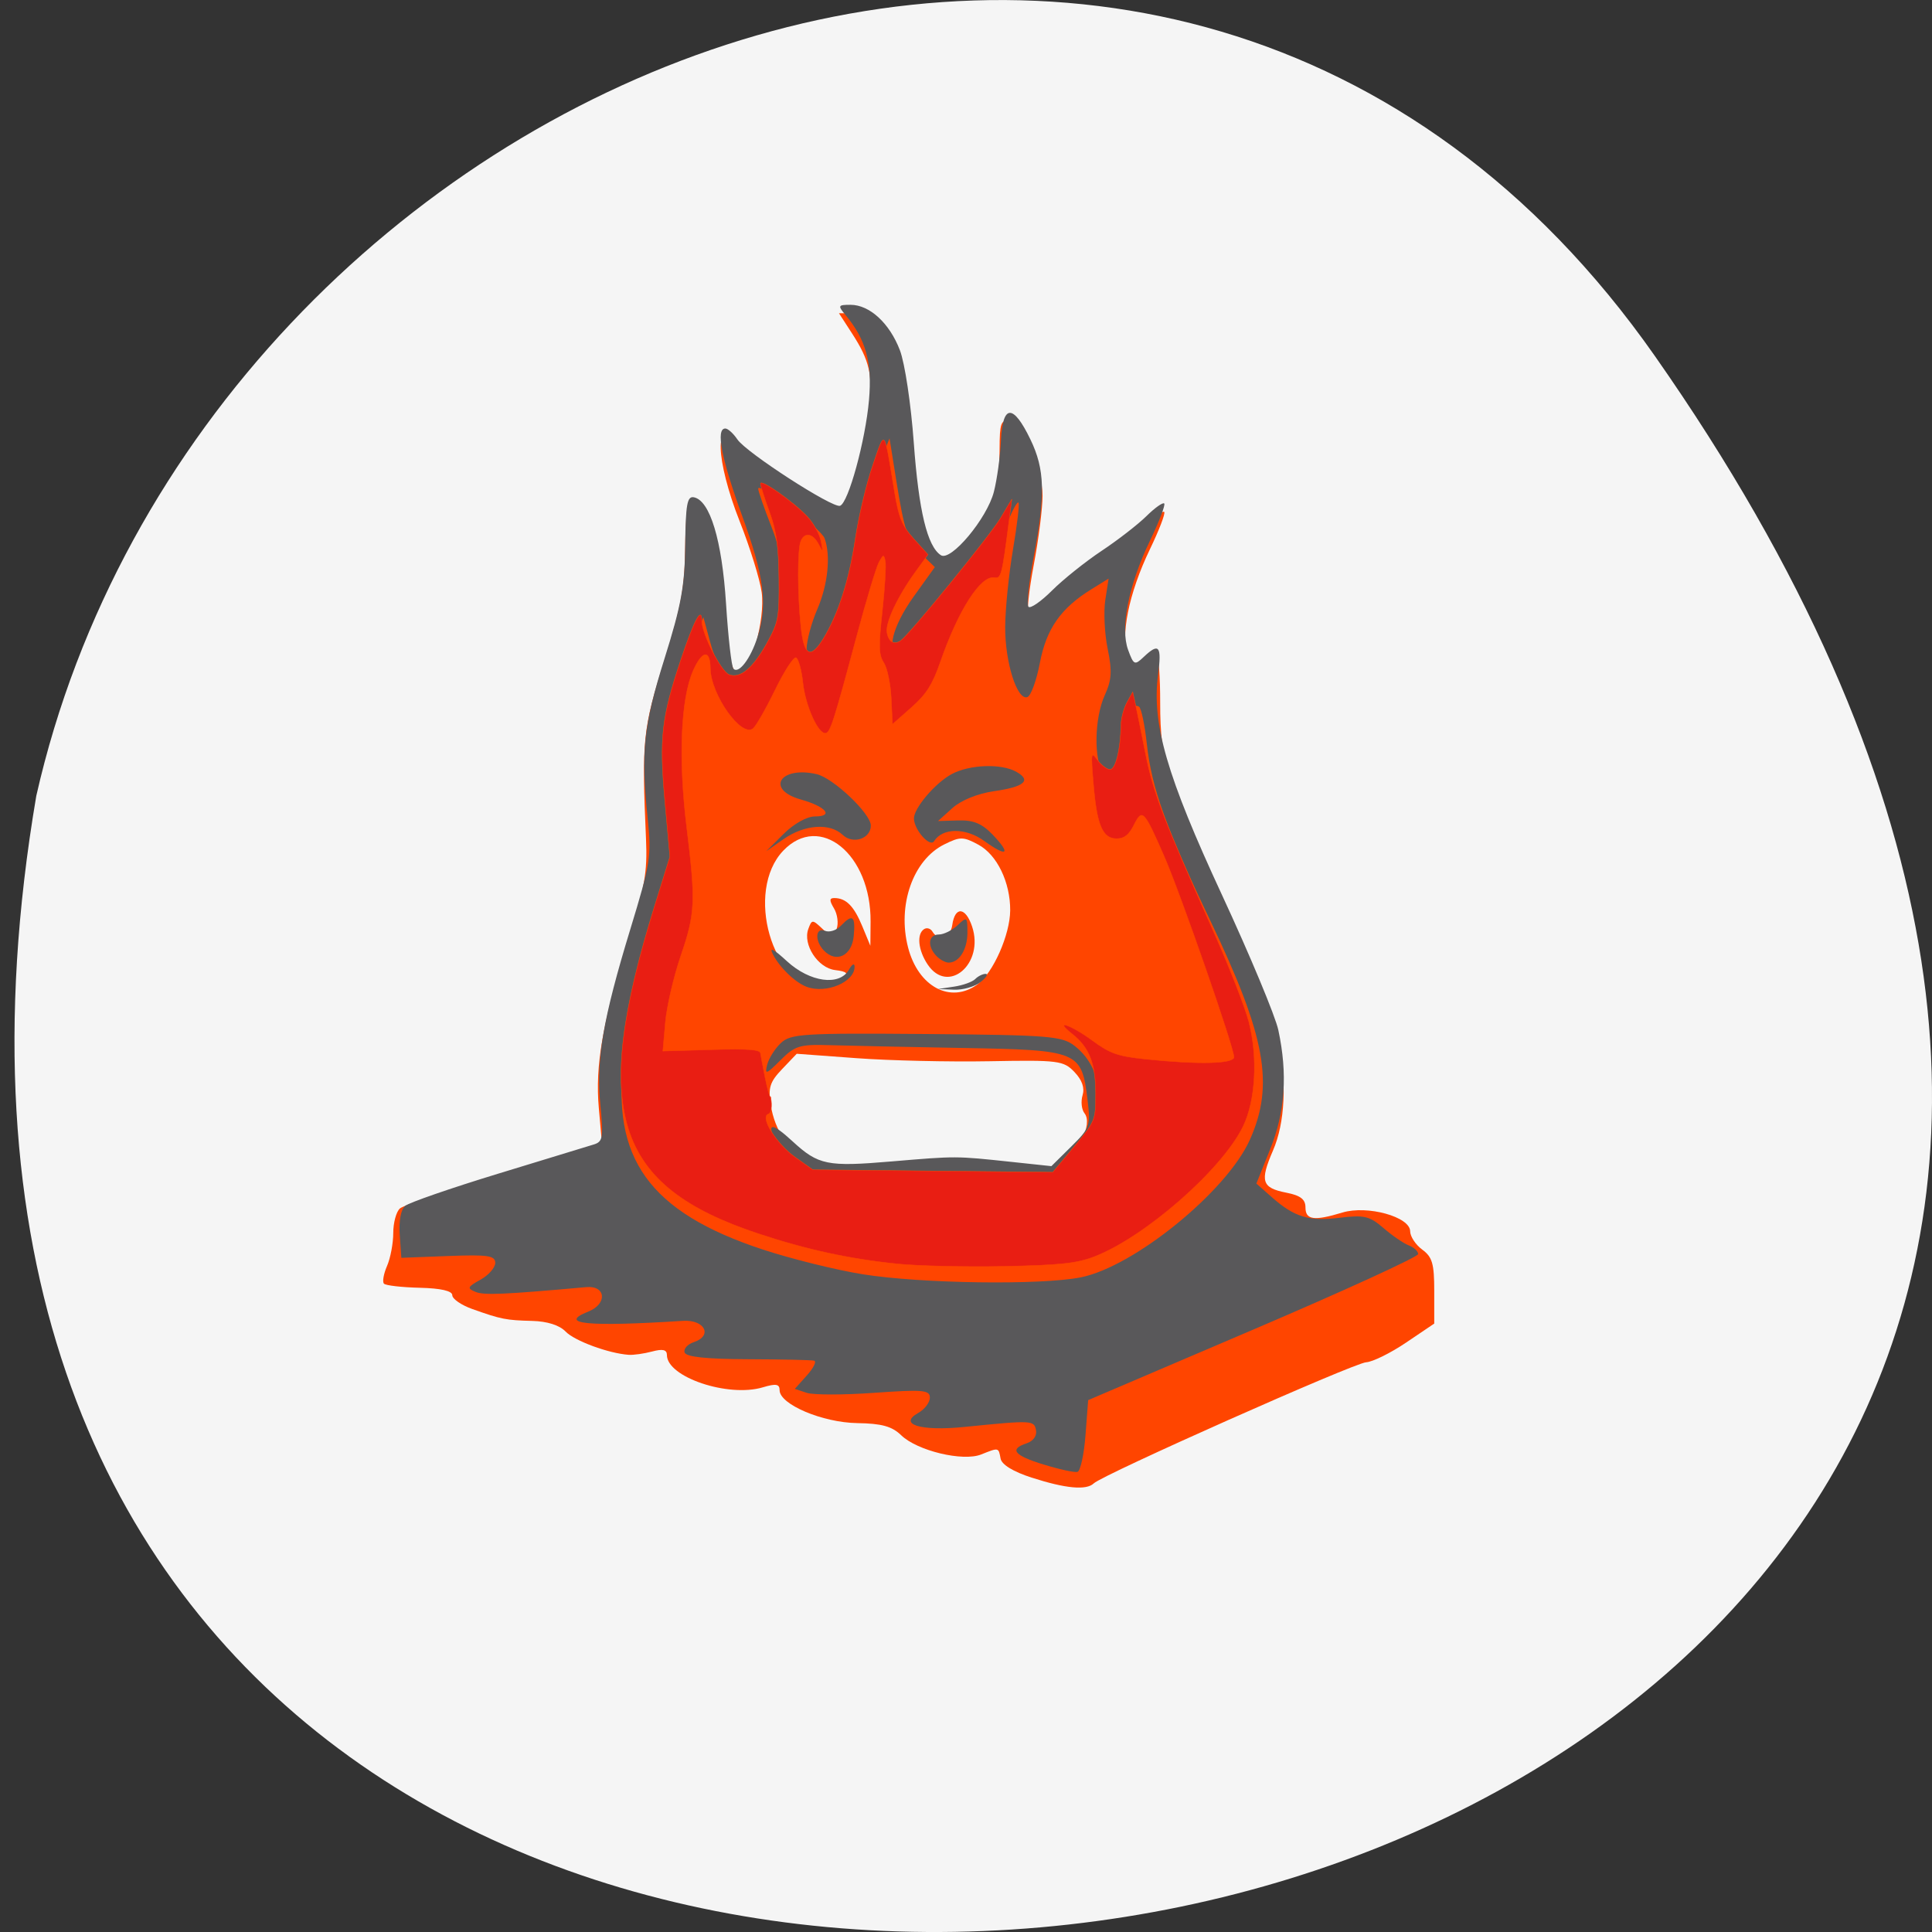 <svg xmlns="http://www.w3.org/2000/svg" viewBox="0 0 256 256"><rect x="0" y="0" width="256" height="256" fill="#333333" stroke="none"/><g color="#000" fill="#f5f5f5"><path d="m 219.27 843.52 c 159.72 227.98 -255.66 300.54 -214.46 58.29 21.836 -96.35 150.48 -149.62 214.46 -58.29 z" transform="translate(0 -796.36)"/></g><g transform="matrix(0.711 0 0 0.745 26.14 34.24)"><path d="m 155.53 216.86 c -3.493 -1.078 -5.614 -2.318 -5.823 -3.402 -0.385 -2 -0.313 -1.987 -3.628 -0.726 -3.406 1.295 -11.916 -0.659 -14.895 -3.42 -1.712 -1.587 -3.634 -2.093 -8.198 -2.16 -6.47 -0.095 -14.461 -3.327 -14.461 -5.85 0 -1.103 -0.679 -1.215 -3.12 -0.515 -6.458 1.852 -17.88 -1.816 -17.88 -5.741 0 -0.955 -0.776 -1.133 -2.75 -0.629 -1.513 0.386 -3.483 0.652 -4.378 0.59 -3.776 -0.259 -10.1 -2.487 -11.758 -4.14 -1.123 -1.123 -3.412 -1.821 -6.197 -1.889 -4.922 -0.12 -5.803 -0.287 -11.167 -2.107 -2.063 -0.7 -3.75 -1.808 -3.75 -2.461 0 -0.772 -2.127 -1.237 -6.072 -1.328 -3.34 -0.077 -6.338 -0.405 -6.662 -0.73 -0.325 -0.325 -0.067 -1.738 0.572 -3.142 0.639 -1.403 1.162 -4.05 1.162 -5.882 0 -1.832 0.563 -3.794 1.25 -4.361 0.688 -0.567 9.438 -3.4 19.446 -6.295 l 18.2 -5.264 l -0.586 -6.277 c -0.71 -7.606 0.697 -15.24 5.508 -29.877 3.046 -9.268 3.564 -12.1 3.287 -18 -0.819 -17.479 -0.592 -19.609 3.354 -31.5 3.096 -9.328 3.838 -13.06 3.931 -19.774 0.093 -6.77 0.387 -8.224 1.614 -8 2.692 0.492 5.299 7.661 5.704 15.688 0.546 10.831 1.184 14.09 2.761 14.09 2.106 0 4.878 -9.501 4.192 -14.368 -0.32 -2.272 -2.166 -7.957 -4.101 -12.632 -4.508 -10.889 -4.781 -19.223 -0.428 -13.06 1.344 1.904 17.215 12.06 18.848 12.06 1.141 0 5.194 -13.449 5.785 -19.2 0.601 -5.845 -0.037 -8.458 -3.206 -13.13 l -2.495 -3.677 h 2.335 c 3.385 0 7.129 3.353 9.02 8.08 0.917 2.291 2.059 9.502 2.577 16.269 1.502 19.614 4.03 23.695 10.342 16.707 4.046 -4.478 5.653 -9.269 5.661 -16.876 0.005 -4.525 0.268 -5.275 1.756 -5 2.472 0.457 6.25 8.485 6.251 13.285 0 2.221 -0.738 7.762 -1.642 12.313 -0.903 4.551 -1.345 8.572 -0.982 8.935 0.363 0.363 2.339 -0.941 4.392 -2.897 2.052 -1.956 6.207 -5.127 9.232 -7.05 3.03 -1.919 6.788 -4.701 8.361 -6.183 1.574 -1.482 3.066 -2.491 3.315 -2.241 0.25 0.25 -0.946 3.228 -2.657 6.618 -3.975 7.874 -5.575 15.503 -4.073 19.42 1.036 2.701 1.218 2.78 2.908 1.25 0.992 -0.898 2.09 -1.632 2.441 -1.632 0.35 0 0.633 3.713 0.628 8.25 -0.012 10.846 1.423 15.232 12.04 36.786 4.888 9.923 9.371 20.296 9.962 23.05 1.637 7.634 1.279 14.864 -0.982 19.85 -2.476 5.458 -2.089 6.625 2.477 7.482 2.656 0.498 3.58 1.176 3.58 2.626 0 2.225 1.602 2.437 6.884 0.909 4.647 -1.344 12.61 0.756 12.627 3.331 0.006 0.93 1.018 2.397 2.25 3.26 1.881 1.317 2.239 2.496 2.239 7.362 v 5.794 l -5.25 3.383 c -2.887 1.861 -6.233 3.435 -7.433 3.499 -2.261 0.12 -49.09 19.987 -50.767 21.539 -1.372 1.266 -5.262 0.924 -11.545 -1.015 z m -22.01 -55.11 c 4.917 -0.599 10.275 -0.54 15.558 0.169 7.01 0.94 8.485 0.861 11.325 -0.608 3.669 -1.897 6.564 -7.315 4.948 -9.262 -0.549 -0.661 -0.712 -2.101 -0.364 -3.199 0.422 -1.33 -0.085 -2.716 -1.519 -4.15 -2.02 -2.02 -2.993 -2.138 -15.801 -1.911 -7.507 0.133 -18.666 -0.111 -24.799 -0.543 l -11.151 -0.784 l -2.718 2.718 c -2.29 2.29 -2.625 3.293 -2.125 6.371 0.759 4.68 3.39 8.243 7.716 10.448 3.81 1.943 7.829 2.102 18.929 0.751 z m 11.886 -32.632 c 2.922 -2.046 6.06 -8.827 6.092 -13.15 0.033 -4.994 -2.448 -9.892 -5.921 -11.688 -2.814 -1.455 -3.402 -1.46 -6.373 -0.05 -5.818 2.761 -8.77 10.777 -6.742 18.308 1.89 7.02 7.932 10.09 12.943 6.58 z m -9.289 -3.533 c -1.779 -2.54 -2.084 -5.416 -0.666 -6.292 0.512 -0.316 1.214 -0.118 1.559 0.441 1.108 1.792 3.361 1.087 3.691 -1.155 0.498 -3.385 2.478 -3.248 3.699 0.255 2.314 6.639 -4.481 12.178 -8.282 6.751 z m -15.657 2.738 c 0.972 -1.172 0.686 -1.485 -1.596 -1.75 -3.209 -0.372 -6.05 -4.533 -4.99 -7.302 0.659 -1.717 0.771 -1.718 2.646 -0.021 1.872 1.694 1.988 1.695 2.637 0.004 0.373 -0.973 0.154 -2.609 -0.488 -3.636 -0.907 -1.452 -0.886 -1.864 0.092 -1.852 2.171 0.026 3.621 1.432 5.176 5.02 l 1.504 3.468 l 0.039 -4.282 c 0.11 -12.01 -9.463 -19.443 -16.276 -12.63 -7.21 7.21 -2.046 24.411 7.328 24.411 1.508 0 3.276 -0.642 3.927 -1.428 z" fill="#ff4500"/><path d="m 157.78 214.54 c -5.593 -1.644 -6.521 -2.749 -3.193 -3.805 1.221 -0.388 1.921 -1.329 1.723 -2.317 -0.358 -1.783 -0.674 -1.797 -13.38 -0.579 -8.125 0.779 -12.369 -0.461 -8.559 -2.5 1.188 -0.636 2.16 -1.858 2.16 -2.717 0 -1.36 -1.336 -1.47 -10.365 -0.855 -5.701 0.389 -11.364 0.389 -12.586 0.002 l -2.221 -0.705 l 2.26 -2.405 c 1.243 -1.323 1.844 -2.501 1.336 -2.618 -0.508 -0.117 -6.06 -0.229 -12.328 -0.25 -7.754 -0.026 -11.532 -0.411 -11.805 -1.203 -0.221 -0.641 0.549 -1.467 1.711 -1.835 3.592 -1.14 2.042 -4.04 -2.027 -3.787 -17.785 1.085 -23.434 0.554 -17.618 -1.657 3.575 -1.359 3.281 -4.657 -0.388 -4.343 -15.376 1.318 -19.05 1.47 -20.627 0.853 -1.643 -0.642 -1.545 -0.876 0.909 -2.174 1.513 -0.8 2.75 -2.148 2.75 -2.994 0 -1.293 -1.4 -1.488 -8.75 -1.218 l -8.75 0.321 l -0.3 -4.086 c -0.181 -2.474 0.213 -4.504 1 -5.145 0.715 -0.582 8.499 -3.157 17.3 -5.72 8.8 -2.564 16.845 -4.909 17.877 -5.212 1.678 -0.492 1.807 -1.234 1.216 -7 -0.827 -8.07 0.463 -15.294 5.584 -31.3 3.735 -11.672 3.96 -13.02 3.245 -19.54 -1.317 -11.991 -0.811 -16.618 3.129 -28.597 3.108 -9.452 3.767 -12.904 3.85 -20.17 0.082 -7.212 0.366 -8.721 1.6 -8.5 3.01 0.54 5.254 7.601 6.01 18.927 0.401 6 1.024 11.209 1.383 11.569 0.985 0.985 3.202 -1.802 4.475 -5.626 1.929 -5.796 1.278 -10.696 -2.869 -21.601 -3.87 -10.178 -4.942 -15.5 -3.122 -15.5 0.483 0 1.495 0.875 2.25 1.943 1.659 2.35 17.737 12.268 19.13 11.803 1.556 -0.519 4.731 -11.584 5.394 -18.798 0.617 -6.717 -0.572 -10.799 -4.43 -15.199 -1.411 -1.61 -1.332 -1.75 0.986 -1.75 3.558 0 7.279 3.265 9.204 8.08 0.925 2.312 2.06 9.538 2.591 16.491 0.924 12.1 2.518 18.401 5.05 19.967 1.864 1.152 8.598 -6.537 9.873 -11.273 0.587 -2.18 1.18 -6.288 1.319 -9.13 0.316 -6.495 2.281 -6.556 5.502 -0.17 2.679 5.313 2.808 9.733 0.609 20.813 -0.903 4.551 -1.345 8.572 -0.982 8.935 0.363 0.363 2.339 -0.941 4.392 -2.897 2.052 -1.956 6.207 -5.127 9.232 -7.05 3.03 -1.919 6.788 -4.701 8.361 -6.183 1.574 -1.482 3.066 -2.491 3.315 -2.241 0.25 0.25 -0.946 3.228 -2.657 6.618 -3.975 7.874 -5.575 15.503 -4.073 19.42 1.036 2.701 1.218 2.78 2.908 1.25 2.853 -2.582 3.379 -1.966 2.678 3.135 -1.204 8.753 1.609 18.01 11.923 39.23 5.212 10.725 9.931 21.525 10.486 24 1.754 7.814 1.271 14.556 -1.517 21.18 l -2.576 6.121 l 2.826 2.38 c 4.27 3.596 6.951 4.379 12.683 3.705 4.571 -0.537 5.591 -0.309 8.183 1.829 1.628 1.343 3.748 2.73 4.711 3.082 0.963 0.351 1.75 1.045 1.75 1.542 0 0.497 -13.838 6.545 -30.75 13.44 l -30.75 12.537 l -0.5 6.263 c -0.275 3.445 -0.95 6.373 -1.5 6.506 -0.55 0.134 -3.363 -0.451 -6.25 -1.3 z m 6.864 -33.31 c 9.95 -1.886 27.22 -15.296 31.524 -24.479 4.582 -9.778 2.958 -18.358 -7.379 -38.975 -8.24 -16.435 -10.943 -23.612 -11.823 -31.392 -0.384 -3.398 -1.039 -6.388 -1.454 -6.645 -1.648 -1.019 -3.357 2.936 -3.287 7.605 0.082 5.44 -1.271 7.206 -3.347 4.368 -1.83 -2.503 -1.701 -9.916 0.244 -14.02 1.3 -2.739 1.399 -4.259 0.54 -8.262 -0.579 -2.698 -0.776 -6.61 -0.438 -8.693 l 0.615 -3.787 l -3.2 1.89 c -5.718 3.378 -8.396 7.03 -9.606 13.09 -0.626 3.133 -1.676 5.877 -2.335 6.096 -1.91 0.637 -4.172 -6.2 -4.134 -12.495 0.019 -3.18 0.673 -9.365 1.454 -13.745 0.78 -4.38 1.241 -8.141 1.024 -8.358 -0.217 -0.217 -1.114 1.325 -1.992 3.427 -0.878 2.102 -4.655 6.988 -8.392 10.858 -3.737 3.87 -7.597 8.274 -8.577 9.786 -0.98 1.513 -2.405 2.75 -3.167 2.75 -2.619 0 -1.395 -4.786 2.576 -10.07 l 3.961 -5.272 l -2.344 -2.173 c -2.755 -2.553 -3.312 -4.099 -4.903 -13.604 l -1.194 -7.128 l -2.822 6.874 c -1.86 4.53 -2.883 8.919 -3 12.874 -0.295 9.838 -9.711 27.18 -9.636 17.75 0.012 -1.513 0.912 -4.712 2 -7.109 1.977 -4.356 2.532 -9.533 1.353 -12.607 -0.679 -1.77 -12.378 -10.112 -12.37 -8.821 0.003 0.433 1.117 3.487 2.476 6.787 2.644 6.42 3.141 12.721 1.475 18.719 -1.141 4.108 -5.427 9.781 -7.39 9.781 -1.968 0 -4.106 -3.096 -5.498 -7.964 l -1.277 -4.465 l -2.426 5.754 c -3.874 9.187 -5.655 17.46 -4.976 23.12 1.862 15.533 1.857 15.942 -0.254 21.255 -2.71 6.817 -5.847 19.217 -7.103 28.08 -2.553 18 4.69 27.606 25.83 34.25 5.301 1.666 13.688 3.648 18.638 4.404 10.849 1.657 33.17 1.957 40.614 0.547 z m -46.991 -16.947 c -4.174 -1.028 -8.237 -3.963 -9.823 -7.096 -1.782 -3.52 -0.785 -3.57 3.101 -0.158 4.833 4.244 6.449 4.557 18.484 3.582 12.03 -0.974 11.915 -0.975 22.19 0.07 l 7.572 0.77 l 3.677 -3.468 c 3.512 -3.313 3.649 -3.687 3.056 -8.351 -1.098 -8.631 -1.614 -8.835 -23.15 -9.197 -10.297 -0.173 -21.506 -0.398 -24.908 -0.5 -5.58 -0.167 -6.48 0.097 -9.19 2.695 -2.594 2.486 -2.931 2.597 -2.465 0.815 0.297 -1.136 1.444 -2.882 2.548 -3.88 1.841 -1.663 4.102 -1.798 27.09 -1.617 22.855 0.18 25.311 0.366 27.642 2.09 6.284 4.647 6.06 13.887 -0.506 20.848 l -3.342 3.544 l -10.797 -0.34 c -5.938 -0.187 -14.622 -0.033 -19.297 0.342 -4.675 0.375 -10.02 0.308 -11.877 -0.15 z m -4.123 -34.742 c -2.139 -0.786 -5.01 -3.433 -6.261 -5.779 -0.733 -1.37 0.105 -0.975 2.627 1.239 4.27 3.748 9.824 4.469 11.553 1.5 0.561 -0.963 1.033 -1.213 1.05 -0.557 0.07 2.758 -5.345 4.93 -8.97 3.597 z m 27.5 -0.017 c 1.65 -0.235 3.428 -0.842 3.95 -1.35 0.523 -0.508 1.396 -0.923 1.941 -0.923 0.545 0 0.118 0.661 -0.95 1.468 -1.068 0.808 -3.291 1.415 -4.941 1.35 l -3 -0.118 l 3 -0.427 z m -3.3 -5.473 c -1.731 -1.731 -1.475 -3.8 0.471 -3.8 0.919 0 2.494 -0.745 3.5 -1.655 1.732 -1.568 1.829 -1.499 1.829 1.3 0 3.02 -1.528 5.355 -3.5 5.355 -0.605 0 -1.64 -0.54 -2.3 -1.2 z m -20.962 -0.962 c -1.736 -1.736 -1.573 -4.181 0.233 -3.488 0.809 0.31 2.127 -0.091 2.929 -0.893 2.2 -2.2 2.759 -1.784 2.414 1.792 -0.341 3.54 -3.266 4.898 -5.575 2.588 z m 29.883 -19.482 c -3.448 -2.378 -7.768 -2.359 -9.332 0.043 -0.76 1.167 -3.699 -1.973 -3.758 -4.01 -0.052 -1.821 3.931 -6.314 7.01 -7.905 3.335 -1.724 9.243 -1.935 12.06 -0.43 2.894 1.549 1.541 2.675 -4.158 3.459 -3.051 0.42 -6.127 1.612 -7.743 3 l -2.68 2.305 l 3.772 -0.107 c 2.842 -0.081 4.43 0.551 6.441 2.562 3.48 3.48 2.667 4.03 -1.604 1.086 z m -37.36 -1.26 c 1.892 -1.794 4.335 -3.097 5.809 -3.097 3.595 0 2.077 -1.747 -2.617 -3.01 -6.641 -1.788 -3.877 -6.01 2.953 -4.508 3.08 0.677 10.09 7.02 10.09 9.137 0 2.348 -3.324 3.4 -5.246 1.66 -2.394 -2.167 -7.106 -1.844 -11.01 0.753 l -3.248 2.163 l 3.266 -3.097 z" fill="#59585a"/><path d="m 130.33 178.82 c -8.875 -0.873 -16.816 -2.523 -25.767 -5.354 -26.856 -8.494 -31.24 -21.667 -19.356 -58.22 l 2.869 -8.827 l -0.925 -9.809 c -1.065 -11.298 -0.639 -14.928 2.959 -25.2 2.492 -7.112 3.906 -9.614 3.92 -6.936 0.012 2.306 3.577 9 5.087 9.557 2.067 0.757 4.44 -1.13 7.03 -5.587 2.164 -3.73 2.32 -4.523 2.256 -11.462 -0.052 -5.661 -0.475 -8.513 -1.757 -11.857 -0.928 -2.422 -1.688 -4.702 -1.688 -5.068 0 -0.898 6.126 3.212 8.728 5.855 1.15 1.168 2.3 3.131 2.554 4.361 0.429 2.075 0.396 2.115 -0.454 0.559 -1.066 -1.952 -2.648 -2.188 -3.327 -0.498 -0.62 1.542 -0.605 9.328 0.028 15.11 0.579 5.289 1.79 5.912 4.201 2.159 2.747 -4.277 4.815 -10.44 5.94 -17.704 0.603 -3.895 2.048 -9.732 3.211 -12.972 2.389 -6.655 2.108 -6.975 4.112 4.674 0.775 4.503 1.421 5.996 3.585 8.283 l 2.64 2.79 l -2.27 2.992 c -3.35 4.414 -5.65 9.04 -5.376 10.817 0.264 1.708 1.361 2.335 2.588 1.48 1.764 -1.23 16.653 -18.68 18.594 -21.792 l 2.092 -3.354 l -0.502 3.727 c -1.34 9.94 -1.475 10.441 -2.759 10.235 -2.553 -0.408 -6.724 5.81 -10.06 15.01 -1.457 4.01 -2.621 5.757 -5.392 8.09 l -3.533 2.974 l -0.235 -4.633 c -0.129 -2.548 -0.748 -5.381 -1.376 -6.296 -0.961 -1.4 -1.01 -2.854 -0.284 -9.188 0.472 -4.138 0.724 -8.132 0.561 -8.875 -0.273 -1.245 -0.366 -1.231 -1.182 0.178 -0.487 0.841 -2.34 6.711 -4.118 13.05 -4.279 15.245 -4.944 17.232 -5.815 17.366 -1.388 0.214 -3.777 -4.854 -4.253 -9.02 -0.262 -2.29 -0.842 -4.28 -1.29 -4.421 -0.448 -0.141 -2.2 2.456 -3.893 5.772 -1.693 3.316 -3.533 6.389 -4.089 6.829 -2.166 1.716 -7.934 -6.06 -7.974 -10.743 -0.029 -3.356 -1.525 -3.144 -3.191 0.45 -2.311 4.988 -2.779 15.669 -1.217 27.801 1.724 13.39 1.63 15.324 -1.115 23 -1.31 3.664 -2.594 8.957 -2.852 11.761 l -0.469 5.099 l 9.1 -0.253 c 6.901 -0.192 9.099 -0.028 9.1 0.679 0 0 1.486 8.143 1.914 7.765 0.268 1.718 0.095 2.839 -0.466 3.02 -1.609 0.512 1.523 5.305 5.01 7.667 l 3.302 2.236 l 22.353 0.218 l 22.353 0.218 l 4 -4.57 c 3.906 -4.463 4 -4.683 4 -9.387 0 -5.338 -1.199 -8.249 -4.384 -10.641 -3.595 -2.7 -0.302 -1.685 3.752 1.157 3.321 2.327 4.725 2.799 9.865 3.314 9.877 0.99 16.534 0.847 16.534 -0.355 0 -1.708 -9.917 -28.944 -12.97 -35.622 -3.805 -8.323 -4.112 -8.628 -5.672 -5.648 -0.922 1.761 -1.8 2.425 -3.21 2.425 -2.635 0 -3.696 -2.372 -4.336 -9.692 -0.496 -5.674 -0.459 -5.881 0.775 -4.285 0.713 0.922 1.758 1.677 2.321 1.677 1.029 0 1.96 -3.591 2.029 -7.827 0.02 -1.23 0.522 -3.075 1.116 -4.099 l 1.08 -1.863 l 0.443 1.863 c 0.244 1.025 1.108 5.064 1.92 8.976 1.475 7.105 3.265 11.573 12.88 32.15 2.811 6.02 5.687 13.06 6.393 15.654 1.726 6.349 1.281 14.04 -1.079 18.655 -3.937 7.702 -18.318 19.7 -27.743 23.15 -3.265 1.194 -6.397 1.511 -16.892 1.71 -7.086 0.135 -16.05 -0.066 -19.911 -0.447 z" fill="#e91e13" stroke="#ff4500" stroke-width="0.076"/></g></svg>
